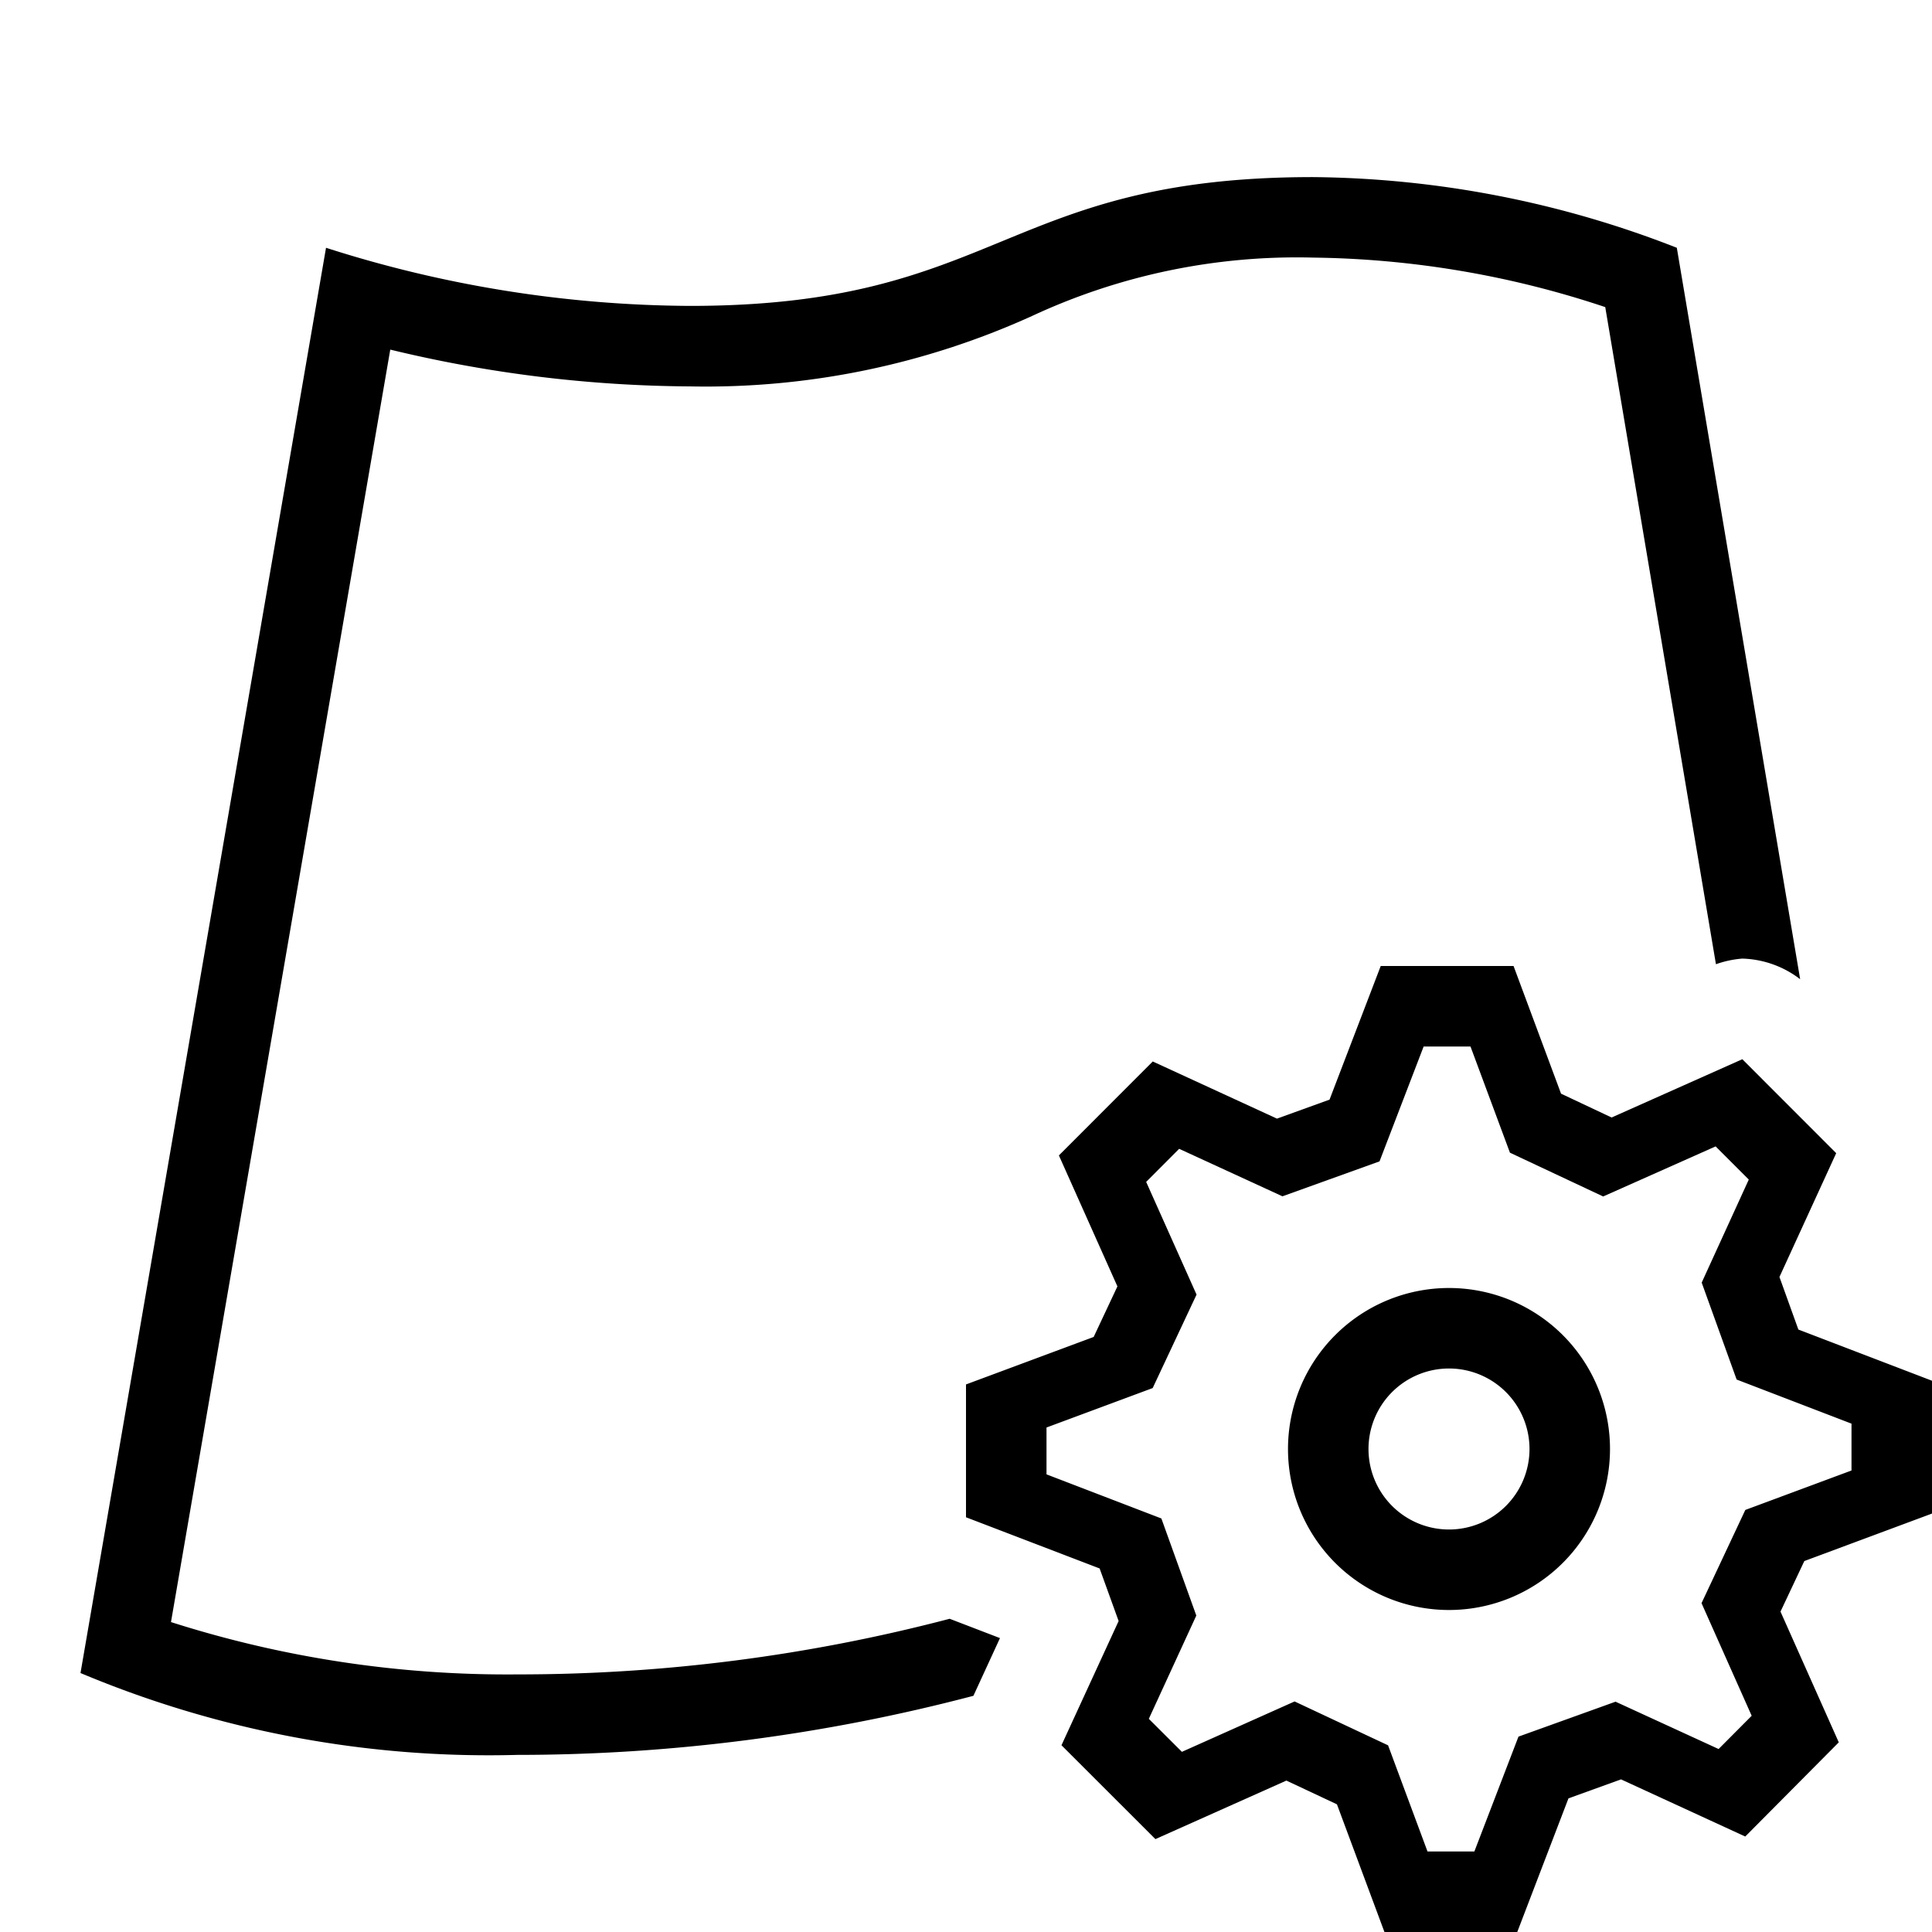 <svg xmlns="http://www.w3.org/2000/svg" viewBox="0 0 24 24"><path d="M11.797 20.109l.625.24-.33.717a22.27 22.27 0 0 1-5.668.734A13.093 13.093 0 0 1 1 20.783L4.05 3.078a15.028 15.028 0 0 0 4.52.722c3.849 0 3.893-1.6 7.74-1.6a12.674 12.674 0 0 1 4.52.878l1.532 9.086a1.236 1.236 0 0 0-.718-.256 1.266 1.266 0 0 0-.328.07l-1.375-8.163a11.86 11.86 0 0 0-3.63-.615 7.791 7.791 0 0 0-3.49.725 9.805 9.805 0 0 1-4.25.875 16.193 16.193 0 0 1-3.723-.457L2.124 20.15a13.727 13.727 0 0 0 4.3.65 21.112 21.112 0 0 0 5.373-.691zM20 18a2 2 0 1 1-2-2 2 2 0 0 1 2 2zm-1 0a1 1 0 1 0-1 1 1 1 0 0 0 1-1zm3.414 1.392l-.296.628.724 1.624-1.162 1.17-1.543-.71-.653.236-.636 1.66h-1.65l-.59-1.586-.628-.295-1.627.727-1.167-1.166.71-1.543-.236-.653-1.66-.636v-1.65l1.586-.59.295-.628-.727-1.627 1.166-1.167 1.543.71.653-.236.636-1.66h1.65l.59 1.586.628.296 1.624-.724 1.166 1.167-.705 1.538.235.653 1.66.636v1.65zm-1.277.523l.544-1.158 1.319-.49v-.582l-1.427-.548-.434-1.204.585-1.28-.412-.412-1.397.622-1.158-.544-.49-1.319h-.582l-.548 1.427-1.206.434-1.283-.59-.41.411.626 1.4-.545 1.161-1.319.49v.582l1.427.548.434 1.206-.59 1.283.411.41 1.4-.626 1.161.545.49 1.319h.582l.548-1.427 1.206-.434 1.28.588.411-.413z"/><path fill="none" d="M0 0h24v24H0z"/></svg>